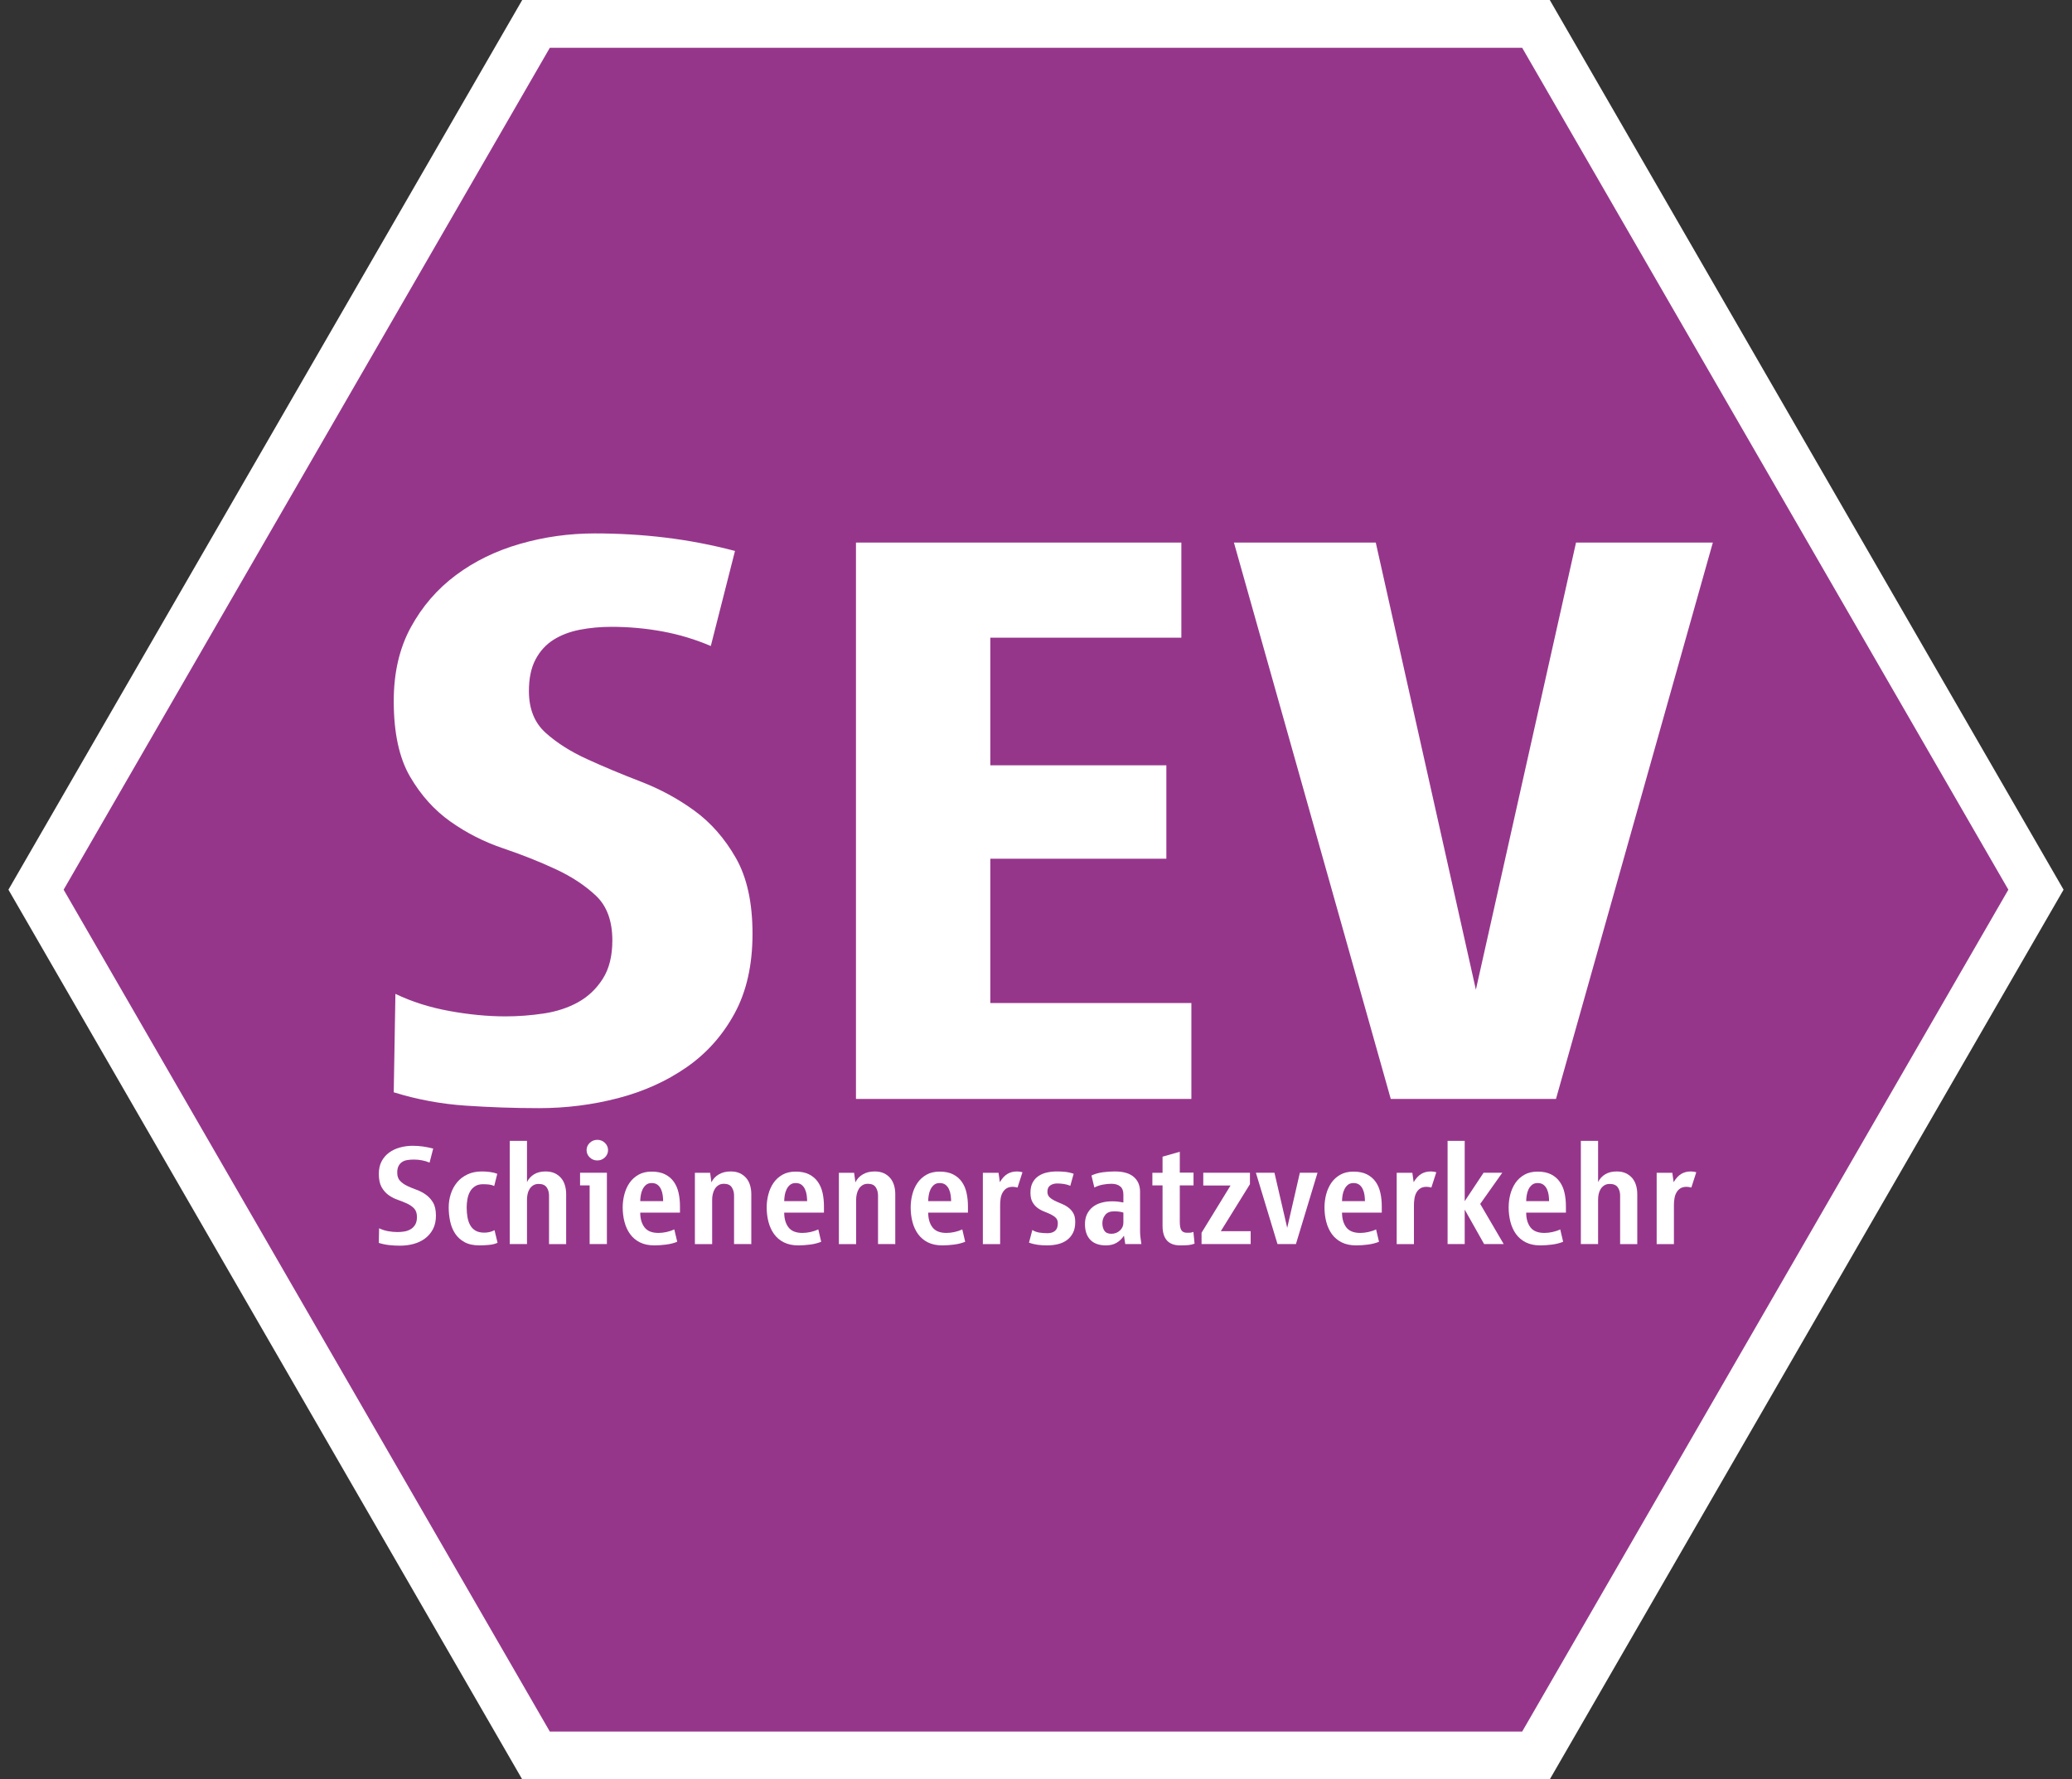 <?xml version="1.0" encoding="UTF-8" standalone="no"?>
<svg version="1.1" id="Ebene_1" xmlns="http://www.w3.org/2000/svg" xmlns:xlink="http://www.w3.org/1999/xlink" x="0px" y="0px" viewBox="0 0 369.603 317.48" enable-background="new 0 0 369.603 317.48" xml:space="preserve"><rect x="0" y="0" width="369.603" height="317.48" fill="#333333" stroke="none"/><g><polygon fill-rule="evenodd" clip-rule="evenodd" fill="#FFFFFF" points="93.153,317.48 1.504,158.74 93.153,0 276.45,0 368.099,158.74 276.45,317.48"/><polygon fill-rule="evenodd" clip-rule="evenodd" fill="#96368B" stroke="#96368B" points="98.367,308.453 11.929,158.74 98.367,9.026 271.236,9.026 357.672,158.74 271.236,308.453"/><path fill="#FFFFFF" d="M134.233,166.611c0,5.558-1.067,10.291-3.2,14.213c-2.133,3.918-4.986,7.119-8.558,9.597 c-3.572,2.481-7.641,4.318-12.204,5.51c-4.564,1.19-9.276,1.788-14.141,1.788c-4.365,0-8.729-0.154-13.095-0.449 c-4.365-0.296-8.633-1.089-12.801-2.38l0.3-17.562c2.877,1.388,6.075,2.406,9.599,3.051c3.522,0.645,6.871,0.965,10.047,0.965 c2.281,0,4.562-0.175,6.845-0.519c2.282-0.348,4.317-1.019,6.101-2.01c1.786-0.992,3.251-2.38,4.392-4.168 c1.141-1.785,1.712-4.069,1.712-6.847c0-3.47-0.968-6.125-2.902-7.963c-1.934-1.833-4.34-3.423-7.219-4.761 c-2.876-1.338-6.002-2.581-9.375-3.722c-3.374-1.138-6.498-2.728-9.377-4.762c-2.876-2.035-5.283-4.71-7.219-8.035 c-1.934-3.325-2.903-7.814-2.903-13.472c0-5.058,1.017-9.45,3.052-13.169c2.034-3.724,4.712-6.822,8.038-9.302 c3.323-2.483,7.145-4.342,11.459-5.582c4.317-1.243,8.757-1.859,13.322-1.859c4.266,0,8.456,0.244,12.575,0.745 c4.117,0.495,8.261,1.287,12.428,2.381l-4.316,16.964c-2.779-1.188-5.657-2.056-8.632-2.603c-2.977-0.547-6.005-0.82-9.08-0.82 c-1.983,0-3.871,0.175-5.655,0.521c-1.786,0.347-3.349,0.944-4.689,1.787c-1.34,0.842-2.406,2.008-3.199,3.496 c-0.795,1.492-1.19,3.377-1.19,5.659c0,3.172,0.992,5.655,2.975,7.44c1.985,1.787,4.44,3.348,7.368,4.686 c2.925,1.342,6.127,2.68,9.599,4.021c3.473,1.338,6.672,3.073,9.6,5.21c2.926,2.133,5.383,4.936,7.367,8.407 C133.24,156.538,134.233,161.054,134.233,166.611L134.233,166.611z"/><polygon fill="#FFFFFF" points="152.689,196.078 152.689,96.807 210.729,96.807 210.729,113.776 176.65,113.776 176.65,136.547 208.054,136.547 208.054,153.216 176.65,153.216 176.65,178.964 212.517,178.964 212.517,196.078 152.689,196.078"/><polygon fill="#FFFFFF" points="277.557,196.078 248.085,196.078 220.107,96.807 245.409,96.807 263.267,176.582 281.131,96.807 305.536,96.807 277.557,196.078"/><path fill="#FFFFFF" d="M77.762,216.906c0,0.931-0.177,1.73-0.53,2.403c-0.354,0.674-0.828,1.227-1.422,1.668 c-0.596,0.44-1.277,0.763-2.044,0.972c-0.768,0.207-1.565,0.309-2.391,0.309c-0.656,0-1.304-0.033-1.941-0.102 c-0.636-0.07-1.258-0.201-1.861-0.392l0.052-2.612c0.499,0.243,1.034,0.415,1.603,0.521c0.569,0.101,1.131,0.154,1.681,0.154 c0.448,0,0.88-0.038,1.292-0.114c0.415-0.08,0.786-0.223,1.114-0.43c0.327-0.209,0.585-0.481,0.775-0.828 c0.191-0.343,0.284-0.783,0.284-1.315c0-0.656-0.168-1.162-0.502-1.519c-0.337-0.352-0.755-0.645-1.255-0.878 c-0.501-0.231-1.048-0.45-1.642-0.659c-0.597-0.204-1.144-0.485-1.642-0.838c-0.5-0.354-0.919-0.824-1.255-1.412 c-0.337-0.588-0.504-1.378-0.504-2.382c0-0.878,0.167-1.632,0.504-2.263c0.336-0.628,0.785-1.144,1.344-1.549 c0.562-0.405,1.203-0.707,1.927-0.904c0.725-0.201,1.484-0.299,2.276-0.299c0.622,0,1.234,0.043,1.835,0.127 c0.605,0.089,1.207,0.208,1.812,0.366l-0.646,2.506c-0.449-0.188-0.906-0.328-1.371-0.411c-0.464-0.089-0.95-0.131-1.449-0.131 c-0.414,0-0.803,0.029-1.164,0.091c-0.361,0.058-0.672,0.175-0.931,0.352c-0.258,0.17-0.464,0.406-0.62,0.71 c-0.155,0.299-0.233,0.692-0.233,1.177c0,0.639,0.171,1.132,0.518,1.484c0.344,0.357,0.771,0.652,1.28,0.895 c0.507,0.24,1.06,0.469,1.654,0.684c0.594,0.216,1.147,0.507,1.655,0.869c0.509,0.36,0.936,0.83,1.279,1.407 C77.59,215.139,77.762,215.921,77.762,216.906L77.762,216.906z"/><path fill="#FFFFFF" d="M88.754,221.74c-0.395,0.189-0.891,0.318-1.485,0.375c-0.594,0.062-1.178,0.092-1.747,0.092 c-1.068,0-1.957-0.192-2.663-0.583c-0.707-0.387-1.269-0.901-1.683-1.539c-0.414-0.639-0.708-1.363-0.879-2.173 c-0.172-0.809-0.258-1.638-0.258-2.481c0-0.829,0.123-1.631,0.373-2.403c0.252-0.778,0.622-1.466,1.114-2.06 c0.49-0.597,1.108-1.069,1.849-1.422c0.742-0.355,1.603-0.531,2.586-0.531c0.5,0,0.996,0.034,1.488,0.104 c0.491,0.068,0.91,0.175,1.254,0.314l-0.543,2.171c-0.31-0.138-0.628-0.224-0.957-0.26c-0.328-0.034-0.682-0.052-1.061-0.052 c-0.569,0-1.043,0.124-1.422,0.377c-0.38,0.246-0.677,0.571-0.894,0.97c-0.215,0.396-0.366,0.841-0.451,1.33 c-0.086,0.491-0.13,0.981-0.13,1.463c0,0.622,0.049,1.203,0.142,1.745c0.096,0.542,0.26,1.021,0.492,1.437 c0.233,0.414,0.552,0.736,0.957,0.97s0.926,0.35,1.564,0.35c0.294,0,0.6-0.036,0.919-0.105c0.32-0.07,0.616-0.184,0.894-0.337 L88.754,221.74L88.754,221.74z"/><path fill="#FFFFFF" d="M97.936,221.973v-8.662c0-0.569-0.14-1.058-0.426-1.466c-0.285-0.405-0.762-0.605-1.435-0.605 c-0.379,0-0.704,0.088-0.97,0.26c-0.267,0.171-0.483,0.39-0.647,0.659c-0.164,0.266-0.28,0.564-0.348,0.89 c-0.069,0.328-0.104,0.648-0.104,0.96v7.965h-3.076v-18.414h3.076v7.346c0.293-0.588,0.715-1.05,1.268-1.386 c0.552-0.336,1.232-0.505,2.044-0.505c0.638,0,1.185,0.106,1.643,0.322c0.457,0.219,0.835,0.506,1.137,0.868 c0.302,0.36,0.526,0.787,0.673,1.278c0.146,0.493,0.22,1.016,0.22,1.566v8.925H97.936L97.936,221.973z"/><path fill="#FFFFFF" d="M105.178,221.973v-10.474h-1.706v-2.25h4.786v12.724H105.178L105.178,221.973z M108.463,205.214 c0,0.498-0.184,0.929-0.556,1.289c-0.371,0.364-0.822,0.547-1.358,0.547c-0.534,0-0.986-0.183-1.357-0.547 c-0.371-0.36-0.557-0.791-0.557-1.289c0-0.5,0.186-0.931,0.557-1.297c0.372-0.358,0.824-0.542,1.357-0.542 c0.536,0,0.988,0.184,1.358,0.542C108.279,204.284,108.463,204.714,108.463,205.214L108.463,205.214z"/><path fill="#FFFFFF" d="M118.292,214.317c0-0.328-0.025-0.681-0.078-1.061c-0.051-0.379-0.149-0.732-0.297-1.056 c-0.145-0.328-0.351-0.598-0.62-0.807c-0.268-0.204-0.617-0.311-1.047-0.311c-0.414,0-0.749,0.109-1.009,0.325 c-0.258,0.216-0.466,0.488-0.621,0.812c-0.155,0.328-0.262,0.682-0.323,1.064c-0.06,0.376-0.091,0.724-0.091,1.032H118.292 L118.292,214.317z M114.205,216.359c0,1.086,0.255,1.961,0.764,2.628c0.508,0.665,1.339,0.996,2.495,0.996 c0.466,0,0.948-0.059,1.449-0.168c0.5-0.112,0.956-0.263,1.369-0.457l0.521,2.2c-0.588,0.243-1.256,0.411-2.005,0.506 c-0.751,0.095-1.437,0.143-2.056,0.143c-1.017,0-1.886-0.183-2.6-0.542c-0.717-0.362-1.299-0.854-1.747-1.478 c-0.448-0.62-0.779-1.339-0.995-2.16c-0.215-0.819-0.324-1.685-0.324-2.597c0-0.778,0.1-1.551,0.297-2.316 c0.2-0.766,0.504-1.451,0.918-2.056c0.414-0.602,0.95-1.09,1.604-1.463c0.656-0.372,1.44-0.553,2.354-0.553 c0.965,0,1.772,0.166,2.418,0.503c0.648,0.334,1.163,0.781,1.552,1.345c0.388,0.561,0.663,1.21,0.827,1.952 c0.164,0.741,0.247,1.536,0.247,2.379v1.138H114.205L114.205,216.359z"/><path fill="#FFFFFF" d="M130.94,221.973v-8.662c0-0.569-0.137-1.062-0.414-1.478c-0.275-0.413-0.741-0.618-1.397-0.618 c-0.378,0-0.704,0.083-0.969,0.258c-0.267,0.171-0.483,0.39-0.647,0.656c-0.163,0.269-0.284,0.573-0.363,0.907 c-0.077,0.337-0.115,0.66-0.115,0.972v7.965h-3.079v-12.724h2.716l0.233,1.706c0.275-0.588,0.711-1.058,1.304-1.41 c0.597-0.355,1.308-0.531,2.136-0.531c0.637,0,1.184,0.106,1.642,0.322c0.457,0.219,0.835,0.506,1.137,0.868 c0.302,0.36,0.526,0.787,0.672,1.278c0.146,0.493,0.221,1.016,0.221,1.566v8.925H130.94L130.94,221.973z"/><path fill="#FFFFFF" d="M143.976,214.317c0-0.328-0.026-0.681-0.077-1.061c-0.052-0.379-0.153-0.732-0.3-1.056 c-0.145-0.328-0.354-0.598-0.619-0.807c-0.267-0.204-0.617-0.311-1.047-0.311c-0.415,0-0.75,0.109-1.009,0.325 c-0.259,0.216-0.467,0.488-0.62,0.812c-0.157,0.328-0.263,0.682-0.325,1.064c-0.058,0.376-0.092,0.724-0.092,1.032H143.976 L143.976,214.317z M139.888,216.359c0,1.086,0.256,1.961,0.763,2.628c0.51,0.665,1.341,0.996,2.498,0.996 c0.467,0,0.948-0.059,1.447-0.168c0.502-0.112,0.959-0.263,1.374-0.457l0.514,2.2c-0.583,0.243-1.254,0.411-2.002,0.506 c-0.751,0.095-1.436,0.143-2.056,0.143c-1.02,0-1.884-0.183-2.6-0.542c-0.717-0.362-1.298-0.854-1.747-1.478 c-0.446-0.62-0.778-1.339-0.995-2.16c-0.216-0.819-0.323-1.685-0.323-2.597c0-0.778,0.099-1.551,0.297-2.316 c0.197-0.766,0.504-1.451,0.917-2.056c0.415-0.602,0.948-1.09,1.604-1.463c0.656-0.372,1.44-0.553,2.354-0.553 c0.967,0,1.772,0.166,2.418,0.503c0.645,0.334,1.162,0.781,1.552,1.345c0.387,0.561,0.665,1.21,0.829,1.952 c0.164,0.741,0.244,1.536,0.244,2.379v1.138H139.888L139.888,216.359z"/><path fill="#FFFFFF" d="M156.622,221.973v-8.662c0-0.569-0.139-1.062-0.412-1.478c-0.277-0.413-0.744-0.618-1.396-0.618 c-0.38,0-0.704,0.083-0.97,0.258c-0.271,0.171-0.485,0.39-0.649,0.656c-0.164,0.269-0.284,0.573-0.361,0.907 c-0.077,0.337-0.117,0.66-0.117,0.972v7.965h-3.077v-12.724h2.715l0.233,1.706c0.273-0.588,0.711-1.058,1.306-1.41 c0.594-0.355,1.304-0.531,2.133-0.531c0.638,0,1.184,0.106,1.644,0.322c0.456,0.219,0.834,0.506,1.137,0.868 c0.299,0.36,0.526,0.787,0.671,1.278c0.147,0.493,0.219,1.016,0.219,1.566v8.925H156.622L156.622,221.973z"/><path fill="#FFFFFF" d="M169.66,214.317c0-0.328-0.025-0.681-0.08-1.061c-0.047-0.379-0.149-0.732-0.295-1.056 c-0.146-0.328-0.354-0.598-0.62-0.807c-0.266-0.204-0.616-0.311-1.05-0.311c-0.412,0-0.748,0.109-1.006,0.325 c-0.259,0.216-0.466,0.488-0.624,0.812c-0.154,0.328-0.263,0.682-0.321,1.064c-0.062,0.376-0.091,0.724-0.091,1.032H169.66 L169.66,214.317z M165.574,216.359c0,1.086,0.255,1.961,0.762,2.628c0.51,0.665,1.342,0.996,2.498,0.996 c0.463,0,0.948-0.059,1.447-0.168c0.499-0.112,0.959-0.263,1.371-0.457l0.518,2.2c-0.587,0.243-1.254,0.411-2.005,0.506 c-0.748,0.095-1.434,0.143-2.057,0.143c-1.017,0-1.884-0.183-2.599-0.542c-0.715-0.362-1.298-0.854-1.746-1.478 c-0.449-0.62-0.781-1.339-0.996-2.16c-0.216-0.819-0.321-1.685-0.321-2.597c0-0.778,0.098-1.551,0.294-2.316 c0.197-0.766,0.504-1.451,0.919-2.056c0.416-0.602,0.948-1.09,1.604-1.463c0.656-0.372,1.441-0.553,2.353-0.553 c0.966,0,1.771,0.166,2.421,0.503c0.646,0.334,1.163,0.781,1.549,1.345c0.39,0.561,0.667,1.21,0.828,1.952 c0.164,0.741,0.248,1.536,0.248,2.379v1.138H165.574L165.574,216.359z"/><path fill="#FFFFFF" d="M181.506,211.886c-0.31-0.085-0.594-0.129-0.854-0.129c-0.466,0-0.837,0.095-1.126,0.285 c-0.284,0.188-0.51,0.441-0.685,0.75c-0.171,0.31-0.288,0.656-0.35,1.048c-0.059,0.387-0.087,0.78-0.087,1.177v6.956h-3.081 v-12.724h2.797l0.233,1.68c0.394-0.674,0.839-1.159,1.331-1.461c0.492-0.304,1.072-0.454,1.746-0.454 c0.12,0,0.281,0.017,0.478,0.038c0.197,0.029,0.357,0.065,0.478,0.115L181.506,211.886L181.506,211.886z"/><path fill="#FFFFFF" d="M191.801,218.017c0,0.773-0.131,1.426-0.401,1.951c-0.27,0.524-0.627,0.958-1.086,1.293 c-0.46,0.336-0.992,0.578-1.606,0.727c-0.612,0.146-1.26,0.219-1.952,0.219c-0.55,0-1.092-0.036-1.628-0.102 c-0.532-0.075-1.057-0.2-1.576-0.39l0.595-2.252c0.393,0.242,0.827,0.398,1.294,0.468c0.462,0.064,0.929,0.102,1.395,0.102 c0.582,0,1.041-0.143,1.369-0.426c0.328-0.284,0.49-0.73,0.49-1.334c0-0.413-0.118-0.741-0.357-0.981 c-0.242-0.241-0.547-0.45-0.904-0.622c-0.366-0.175-0.76-0.341-1.18-0.506c-0.422-0.163-0.813-0.375-1.177-0.645 c-0.361-0.267-0.663-0.612-0.904-1.037c-0.241-0.421-0.361-0.976-0.361-1.668c0-0.722,0.127-1.327,0.386-1.809 c0.259-0.482,0.602-0.87,1.036-1.164c0.43-0.294,0.93-0.506,1.499-0.634c0.57-0.127,1.176-0.194,1.81-0.194 c0.517,0,1.02,0.028,1.501,0.079c0.482,0.05,0.979,0.163,1.475,0.338l-0.6,2.143c-0.357-0.153-0.744-0.263-1.143-0.323 c-0.41-0.059-0.81-0.091-1.203-0.091c-0.488,0-0.896,0.121-1.232,0.35c-0.337,0.233-0.503,0.608-0.503,1.128 c0,0.396,0.115,0.718,0.363,0.955c0.24,0.243,0.547,0.453,0.913,0.635c0.37,0.181,0.772,0.355,1.203,0.53 c0.437,0.172,0.837,0.391,1.203,0.66c0.37,0.266,0.678,0.602,0.917,1.007C191.677,216.829,191.801,217.361,191.801,218.017 L191.801,218.017z"/><path fill="#FFFFFF" d="M200.389,216.359c-0.175-0.066-0.399-0.126-0.677-0.163c-0.27-0.044-0.598-0.067-0.977-0.067 c-0.731,0-1.256,0.214-1.59,0.645c-0.345,0.431-0.503,0.922-0.503,1.472c0,0.556,0.124,1.008,0.37,1.362 c0.248,0.353,0.656,0.528,1.227,0.528c0.591,0,1.094-0.19,1.515-0.569c0.425-0.381,0.635-0.852,0.635-1.422V216.359 L200.389,216.359z M200.725,221.973l-0.233-1.499c-0.366,0.551-0.809,0.979-1.334,1.28c-0.525,0.304-1.154,0.452-1.876,0.452 c-1.237,0-2.171-0.337-2.806-1.011c-0.629-0.669-0.94-1.603-0.94-2.791c0-0.653,0.115-1.237,0.355-1.747 c0.25-0.506,0.578-0.934,1.001-1.28c0.421-0.343,0.934-0.601,1.538-0.776c0.606-0.172,1.268-0.258,1.989-0.258 c0.452,0,0.831,0.024,1.138,0.074c0.315,0.056,0.592,0.1,0.831,0.133v-1.422c0-0.656-0.188-1.142-0.567-1.448 c-0.379-0.313-0.911-0.465-1.582-0.465c-0.461,0-0.97,0.049-1.525,0.151c-0.553,0.106-1.049,0.277-1.501,0.52l-0.518-2.148 c0.618-0.292,1.306-0.485,2.049-0.583c0.735-0.092,1.444-0.141,2.113-0.141c1.504,0,2.625,0.322,3.378,0.972 c0.751,0.645,1.128,1.528,1.128,2.651v6.983c0,0.394,0.023,0.788,0.075,1.176c0.051,0.39,0.102,0.78,0.16,1.177H200.725 L200.725,221.973z"/><path fill="#FFFFFF" d="M213.085,221.896c-0.343,0.134-0.715,0.223-1.123,0.26c-0.402,0.032-0.882,0.051-1.437,0.051 c-2.1,0-3.149-1.164-3.149-3.492v-7.215h-1.815v-2.25h1.815v-2.873l3.075-0.878v3.725h2.45v2.276h-2.45v6.488 c0,0.727,0.097,1.236,0.293,1.526c0.204,0.294,0.525,0.438,0.97,0.438c0.248,0,0.443-0.003,0.597-0.01 c0.153-0.006,0.343-0.056,0.568-0.142L213.085,221.896L213.085,221.896z"/><polygon fill="#FFFFFF" points="214.332,221.973 214.332,219.952 219.502,211.524 214.639,211.524 214.639,209.249 222.964,209.249 222.964,211.29 217.767,219.672 223.095,219.672 223.095,221.973 214.332,221.973"/><polygon fill="#FFFFFF" points="231.167,221.973 227.88,221.973 224.028,209.249 227.339,209.249 229.613,219.074 231.868,209.249 235.017,209.249 231.167,221.973"/><path fill="#FFFFFF" d="M243.477,214.317c0-0.328-0.022-0.681-0.072-1.061c-0.051-0.379-0.153-0.732-0.301-1.056 c-0.145-0.328-0.355-0.598-0.618-0.807c-0.27-0.204-0.62-0.311-1.05-0.311c-0.416,0-0.751,0.109-1.007,0.325 c-0.263,0.216-0.467,0.488-0.619,0.812c-0.161,0.328-0.27,0.682-0.33,1.064c-0.057,0.376-0.088,0.724-0.088,1.032H243.477 L243.477,214.317z M239.392,216.359c0,1.086,0.257,1.961,0.759,2.628c0.51,0.665,1.343,0.996,2.503,0.996 c0.466,0,0.947-0.059,1.443-0.168c0.503-0.112,0.963-0.263,1.369-0.457l0.52,2.2c-0.585,0.243-1.254,0.411-2.007,0.506 c-0.742,0.095-1.428,0.143-2.047,0.143c-1.021,0-1.891-0.183-2.604-0.542c-0.715-0.362-1.3-0.854-1.752-1.478 c-0.443-0.62-0.771-1.339-0.99-2.16c-0.219-0.819-0.322-1.685-0.322-2.597c0-0.778,0.097-1.551,0.293-2.316 c0.203-0.766,0.511-1.451,0.919-2.056c0.416-0.602,0.948-1.09,1.604-1.463c0.656-0.372,1.443-0.553,2.356-0.553 c0.968,0,1.771,0.166,2.421,0.503c0.642,0.334,1.159,0.781,1.553,1.345c0.385,0.561,0.663,1.21,0.822,1.952 c0.169,0.741,0.25,1.536,0.25,2.379v1.138H239.392L239.392,216.359z"/><path fill="#FFFFFF" d="M255.326,211.886c-0.313-0.085-0.598-0.129-0.854-0.129c-0.467,0-0.838,0.095-1.123,0.285 c-0.293,0.188-0.518,0.441-0.692,0.75c-0.168,0.31-0.284,0.656-0.343,1.048c-0.067,0.387-0.095,0.78-0.095,1.177v6.956h-3.077 v-12.724h2.793l0.233,1.68c0.4-0.674,0.844-1.159,1.334-1.461c0.488-0.304,1.072-0.454,1.741-0.454 c0.125,0,0.284,0.017,0.482,0.038c0.197,0.029,0.357,0.065,0.482,0.115L255.326,211.886L255.326,211.886z"/><polygon fill="#FFFFFF" points="264.739,221.973 261.274,215.819 261.274,221.973 258.221,221.973 258.221,203.559 261.274,203.559 261.274,214.317 264.638,209.249 267.97,209.249 264.039,214.808 268.232,221.973 264.739,221.973"/><path fill="#FFFFFF" d="M276.326,214.317c0-0.328-0.022-0.681-0.073-1.061c-0.053-0.379-0.153-0.732-0.299-1.056 c-0.148-0.328-0.358-0.598-0.62-0.807c-0.27-0.204-0.621-0.311-1.05-0.311c-0.415,0-0.751,0.109-1.006,0.325 c-0.263,0.216-0.469,0.488-0.629,0.812c-0.151,0.328-0.254,0.682-0.319,1.064c-0.059,0.376-0.088,0.724-0.088,1.032H276.326 L276.326,214.317z M272.242,216.359c0,1.086,0.256,1.961,0.759,2.628c0.509,0.665,1.34,0.996,2.501,0.996 c0.459,0,0.948-0.059,1.443-0.168c0.502-0.112,0.963-0.263,1.371-0.457l0.517,2.2c-0.583,0.243-1.254,0.411-2.005,0.506 c-0.744,0.095-1.429,0.143-2.057,0.143c-1.013,0-1.881-0.183-2.596-0.542c-0.714-0.362-1.298-0.854-1.75-1.478 c-0.444-0.62-0.772-1.339-0.991-2.16c-0.212-0.819-0.321-1.685-0.321-2.597c0-0.778,0.095-1.551,0.292-2.316 c0.204-0.766,0.509-1.451,0.919-2.056c0.415-0.602,0.947-1.09,1.603-1.463c0.656-0.372,1.444-0.553,2.355-0.553 c0.963,0,1.772,0.166,2.421,0.503c0.642,0.334,1.159,0.781,1.546,1.345c0.394,0.561,0.671,1.21,0.831,1.952 c0.168,0.741,0.248,1.536,0.248,2.379v1.138H272.242L272.242,216.359z"/><path fill="#FFFFFF" d="M288.997,221.973v-8.662c0-0.569-0.137-1.058-0.421-1.466c-0.286-0.405-0.766-0.605-1.438-0.605 c-0.379,0-0.698,0.088-0.968,0.26c-0.27,0.171-0.481,0.39-0.649,0.659c-0.16,0.266-0.276,0.564-0.352,0.89 c-0.065,0.328-0.101,0.648-0.101,0.96v7.965h-3.077v-18.414h3.077v7.346c0.292-0.588,0.715-1.05,1.27-1.386 c0.554-0.336,1.232-0.505,2.041-0.505c0.642,0,1.188,0.106,1.641,0.322c0.458,0.219,0.837,0.506,1.145,0.868 c0.298,0.36,0.525,0.787,0.671,1.278c0.147,0.493,0.219,1.016,0.219,1.566v8.925H288.997L288.997,221.973z"/><path fill="#FFFFFF" d="M301.701,211.886c-0.313-0.085-0.598-0.129-0.853-0.129c-0.467,0-0.838,0.095-1.123,0.285 c-0.284,0.188-0.518,0.441-0.686,0.75c-0.175,0.31-0.291,0.656-0.35,1.048c-0.067,0.387-0.095,0.78-0.095,1.177v6.956h-3.077 v-12.724h2.793l0.233,1.68c0.4-0.674,0.844-1.159,1.334-1.461c0.488-0.304,1.072-0.454,1.741-0.454 c0.124,0,0.284,0.017,0.482,0.038c0.197,0.029,0.357,0.065,0.481,0.115L301.701,211.886L301.701,211.886z"/></g></svg>